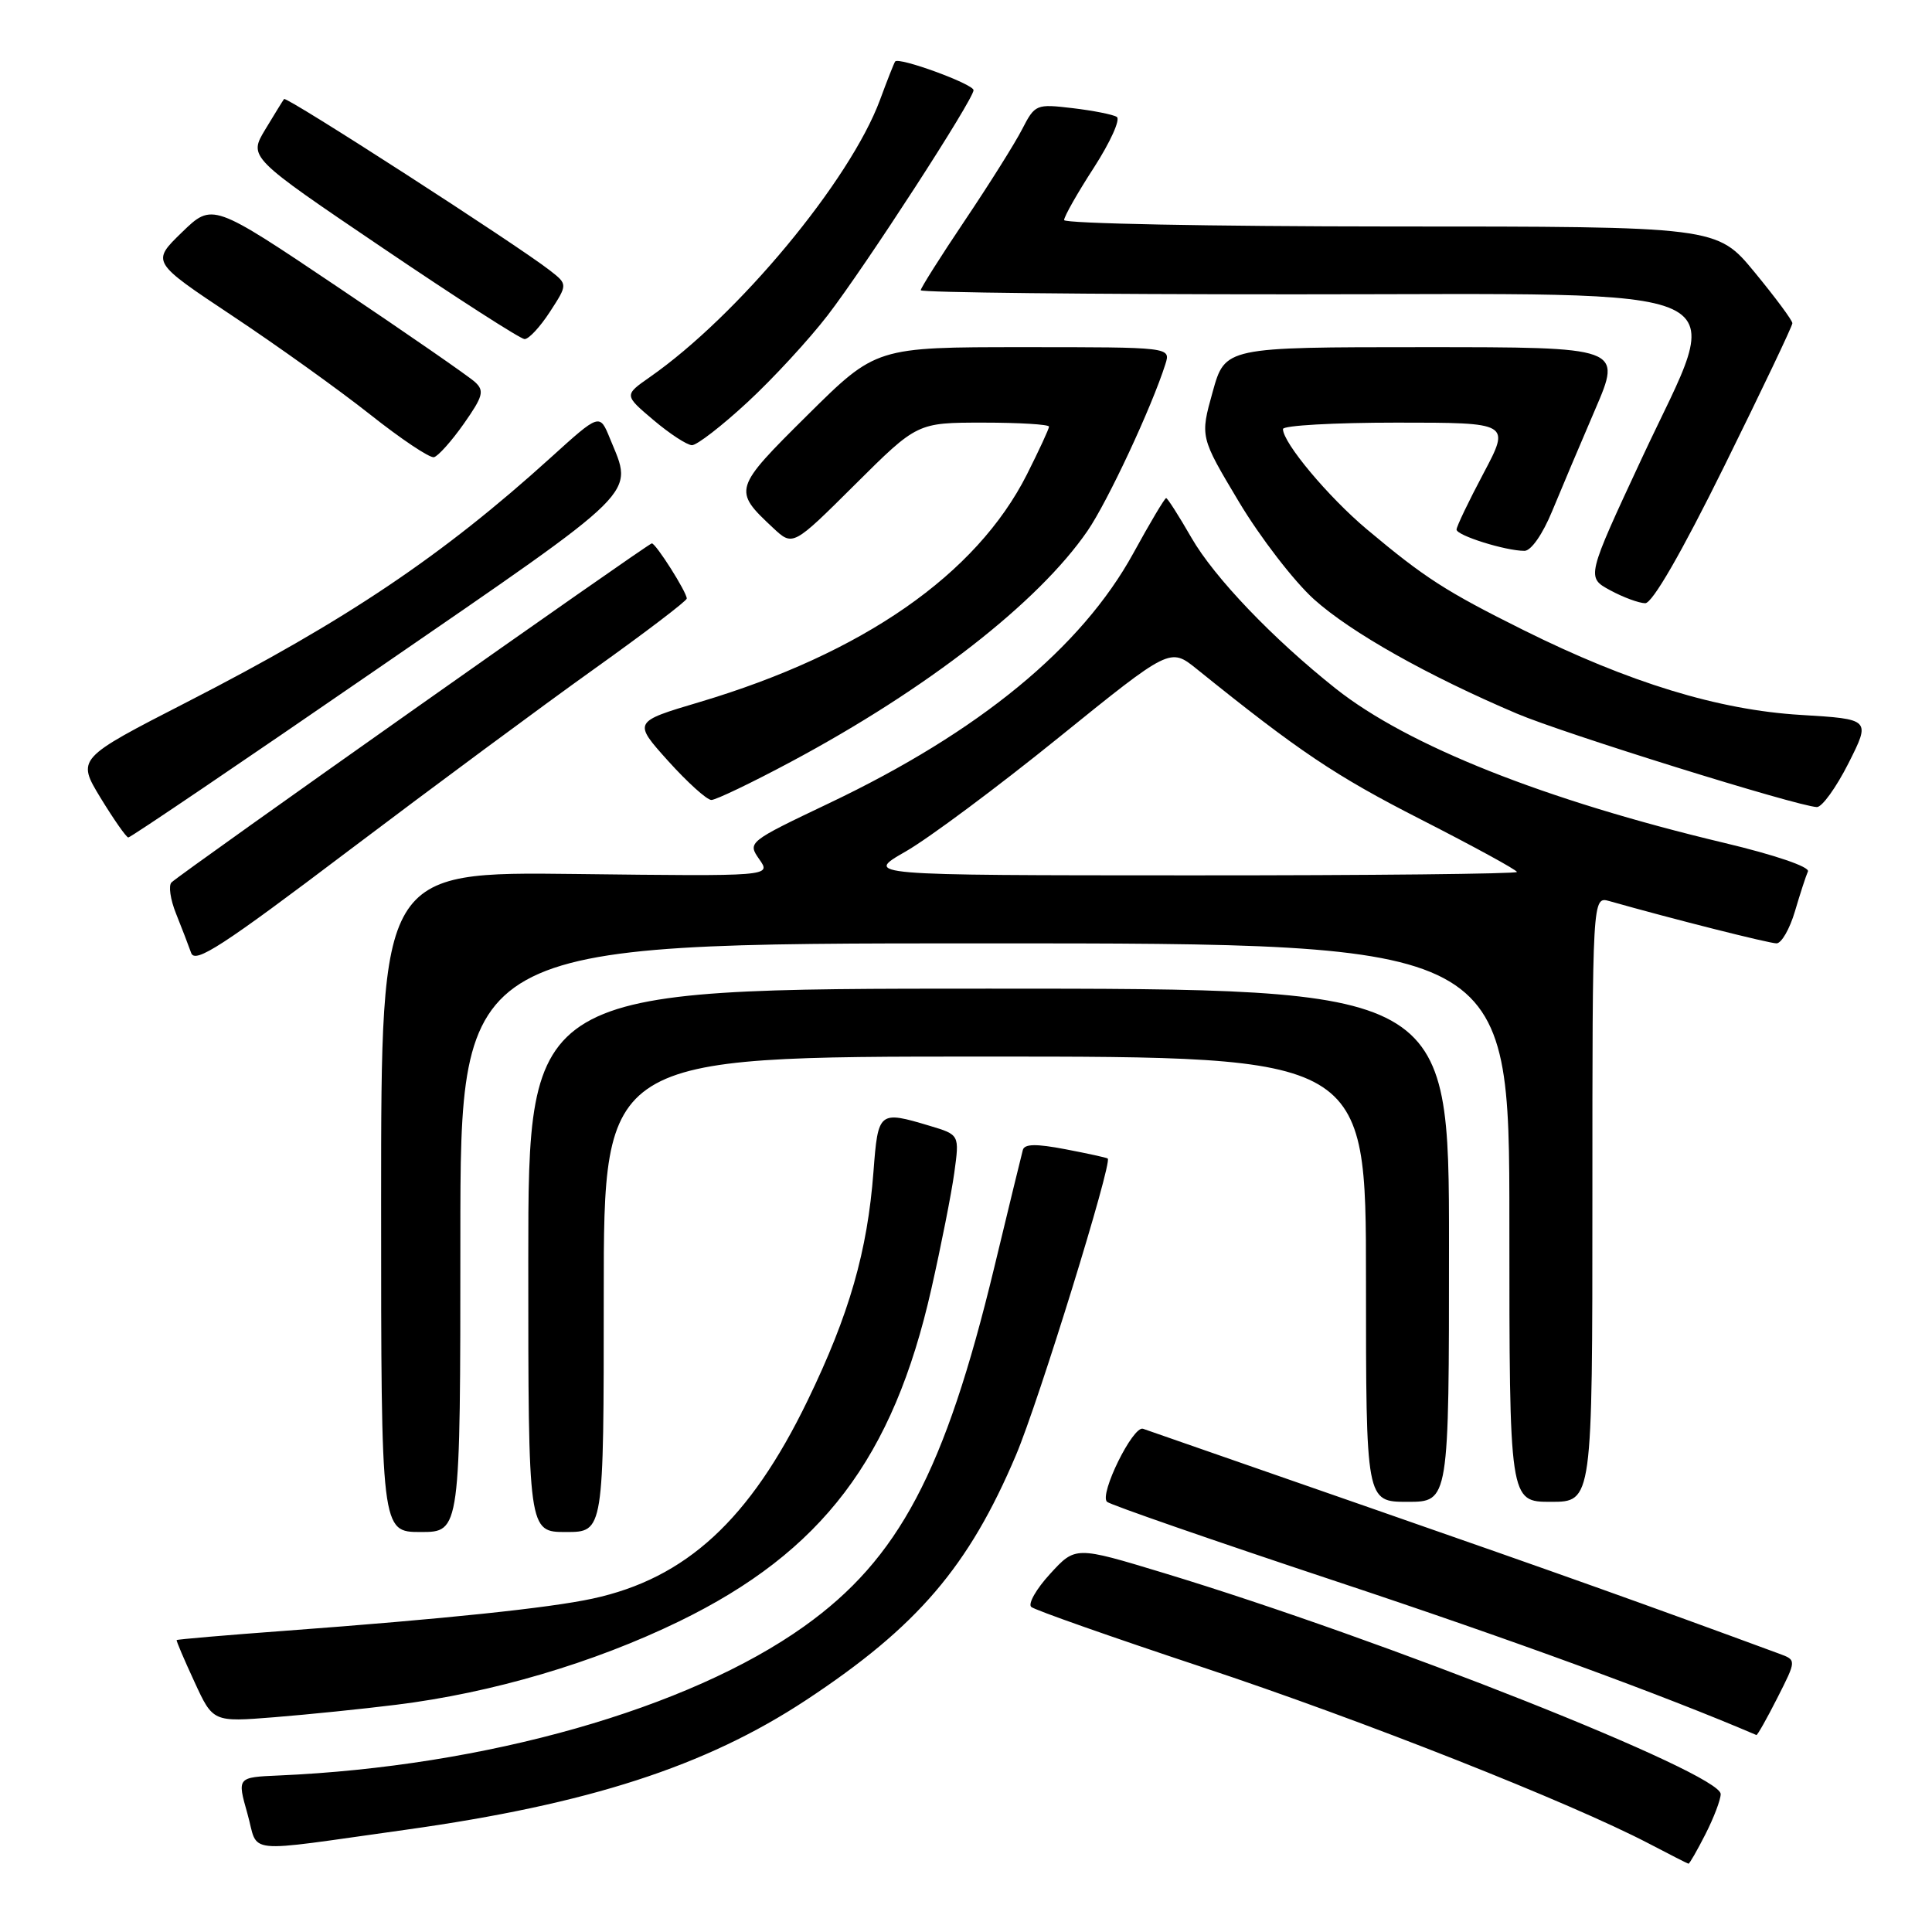 <?xml version="1.0" encoding="UTF-8" standalone="no"?>
<!DOCTYPE svg PUBLIC "-//W3C//DTD SVG 1.1//EN" "http://www.w3.org/Graphics/SVG/1.1/DTD/svg11.dtd" >
<svg xmlns="http://www.w3.org/2000/svg" xmlns:xlink="http://www.w3.org/1999/xlink" version="1.1" viewBox="0 0 256 256">
 <g >
 <path fill="currentColor"
d=" M 225.98 243.04 C 227.09 240.86 228.00 238.47 228.00 237.72 C 228.00 234.97 183.48 217.31 154.17 208.42 C 142.50 204.88 142.50 204.88 139.15 208.54 C 137.30 210.55 136.18 212.53 136.65 212.93 C 137.12 213.34 147.36 216.94 159.41 220.94 C 180.48 227.93 208.05 238.83 218.50 244.29 C 221.25 245.73 223.60 246.93 223.73 246.95 C 223.86 246.98 224.87 245.22 225.98 243.04 Z  M 53.71 242.46 C 77.98 239.07 93.49 234.05 106.81 225.27 C 121.55 215.55 128.36 207.60 134.63 192.79 C 137.63 185.72 147.43 154.01 146.78 153.51 C 146.63 153.39 144.10 152.84 141.17 152.28 C 137.30 151.54 135.75 151.56 135.53 152.38 C 135.36 153.00 133.65 160.03 131.73 168.00 C 125.21 195.00 119.08 206.56 106.57 215.49 C 91.24 226.43 64.33 234.07 36.96 235.26 C 31.42 235.50 31.42 235.50 32.78 240.30 C 34.34 245.79 31.74 245.52 53.71 242.46 Z  M 235.51 224.98 C 238.05 219.97 238.05 219.97 235.77 219.13 C 217.72 212.48 206.91 208.62 182.00 199.95 C 165.78 194.31 152.03 189.52 151.46 189.32 C 150.14 188.85 145.61 198.04 146.69 199.00 C 147.14 199.40 160.78 204.13 177.00 209.52 C 200.06 217.17 220.49 224.65 232.73 229.90 C 232.86 229.95 234.11 227.74 235.51 224.98 Z  M 52.50 225.89 C 65.21 224.32 78.66 220.35 89.99 214.84 C 108.93 205.62 118.35 193.21 123.41 170.78 C 124.70 165.08 126.07 158.16 126.45 155.39 C 127.14 150.36 127.14 150.36 123.20 149.18 C 116.45 147.16 116.35 147.24 115.74 155.25 C 114.94 165.80 112.53 174.19 107.02 185.56 C 99.37 201.37 90.90 209.16 78.50 211.83 C 72.77 213.07 58.88 214.52 38.01 216.07 C 30.04 216.66 23.47 217.22 23.41 217.32 C 23.34 217.42 24.40 219.90 25.76 222.84 C 28.22 228.19 28.22 228.19 36.36 227.54 C 40.84 227.18 48.10 226.44 52.50 225.89 Z  M 61.00 164.00 C 61.00 125.00 61.00 125.00 130.50 125.00 C 200.00 125.00 200.00 125.00 200.00 162.00 C 200.00 199.00 200.00 199.00 205.50 199.00 C 211.00 199.00 211.00 199.00 211.00 158.88 C 211.00 118.77 211.00 118.77 213.25 119.40 C 221.50 121.74 234.41 125.00 235.40 125.00 C 236.05 125.00 237.15 123.09 237.84 120.75 C 238.53 118.41 239.30 116.04 239.56 115.47 C 239.83 114.87 235.17 113.28 228.44 111.68 C 204.65 106.01 186.54 98.81 177.00 91.25 C 168.66 84.63 160.91 76.53 157.87 71.25 C 156.21 68.36 154.70 66.00 154.52 66.00 C 154.33 66.00 152.37 69.29 150.17 73.31 C 143.29 85.84 129.74 96.97 109.86 106.43 C 99.09 111.56 99.04 111.61 100.61 113.86 C 102.20 116.12 102.20 116.12 76.35 115.81 C 50.50 115.50 50.50 115.50 50.50 159.25 C 50.50 203.00 50.50 203.00 55.75 203.00 C 61.00 203.00 61.00 203.00 61.00 164.00 Z  M 80.00 171.50 C 80.00 140.00 80.00 140.00 130.50 140.00 C 181.00 140.00 181.00 140.00 181.00 169.50 C 181.00 199.00 181.00 199.00 186.50 199.00 C 192.00 199.00 192.00 199.00 192.00 165.00 C 192.00 131.00 192.00 131.00 131.00 131.00 C 70.00 131.00 70.00 131.00 70.00 167.00 C 70.00 203.00 70.00 203.00 75.00 203.00 C 80.00 203.00 80.00 203.00 80.00 171.50 Z  M 78.75 88.63 C 85.49 83.82 91.00 79.62 91.00 79.31 C 91.00 78.46 86.91 72.00 86.37 72.00 C 85.90 72.00 24.14 115.59 22.73 116.92 C 22.30 117.32 22.57 119.19 23.33 121.07 C 24.09 122.96 24.98 125.29 25.33 126.27 C 25.84 127.73 29.46 125.38 46.22 112.70 C 57.38 104.27 72.01 93.44 78.75 88.63 Z  M 50.00 88.63 C 85.39 64.28 83.93 65.72 80.82 58.10 C 79.46 54.76 79.46 54.76 72.98 60.63 C 58.62 73.64 45.92 82.18 24.83 93.00 C 10.17 100.52 10.17 100.52 13.33 105.73 C 15.08 108.59 16.73 110.95 17.00 110.97 C 17.28 110.99 32.13 100.93 50.00 88.63 Z  M 244.93 101.14 C 247.88 95.29 247.88 95.29 238.61 94.73 C 227.72 94.08 215.88 90.46 201.87 83.49 C 191.57 78.36 188.80 76.58 181.12 70.14 C 176.00 65.84 170.00 58.67 170.00 56.85 C 170.00 56.38 176.78 56.00 185.07 56.00 C 200.13 56.00 200.13 56.00 196.57 62.72 C 194.61 66.41 193.00 69.77 193.00 70.17 C 193.00 70.95 199.48 72.99 202.00 72.99 C 202.87 73.00 204.41 70.79 205.66 67.75 C 206.85 64.86 209.42 58.79 211.37 54.25 C 214.92 46.00 214.92 46.00 188.63 46.00 C 162.33 46.00 162.33 46.00 160.68 51.94 C 159.02 57.89 159.02 57.89 164.16 66.49 C 166.99 71.22 171.47 77.03 174.11 79.41 C 178.99 83.80 189.19 89.54 201.00 94.56 C 207.16 97.18 238.10 106.82 240.74 106.94 C 241.42 106.97 243.30 104.36 244.93 101.14 Z  M 104.79 100.95 C 122.85 91.30 137.57 79.84 144.09 70.36 C 146.76 66.49 152.61 53.96 154.42 48.25 C 155.13 46.00 155.13 46.00 135.61 46.00 C 116.08 46.00 116.08 46.00 107.00 55.00 C 97.15 64.77 97.09 64.95 102.44 69.95 C 105.06 72.40 105.06 72.40 113.30 64.20 C 121.54 56.00 121.54 56.00 130.27 56.00 C 135.07 56.00 139.00 56.24 139.00 56.53 C 139.00 56.82 137.68 59.67 136.07 62.87 C 129.37 76.13 114.34 86.58 92.69 93.03 C 83.88 95.65 83.88 95.65 88.53 100.83 C 91.09 103.67 93.67 106.00 94.26 106.00 C 94.85 106.00 99.59 103.73 104.79 100.95 Z  M 228.50 61.72 C 233.45 51.70 237.50 43.20 237.50 42.83 C 237.50 42.45 235.25 39.42 232.50 36.08 C 227.50 30.01 227.50 30.01 184.25 30.01 C 160.46 30.00 141.00 29.62 141.00 29.16 C 141.00 28.69 142.78 25.55 144.96 22.19 C 147.13 18.82 148.49 15.81 147.98 15.49 C 147.47 15.17 144.83 14.65 142.12 14.33 C 137.30 13.76 137.14 13.82 135.44 17.12 C 134.49 18.98 131.07 24.42 127.85 29.21 C 124.63 34.00 122.00 38.17 122.00 38.46 C 122.00 38.76 144.24 39.00 171.43 39.00 C 232.73 39.00 228.58 37.06 217.59 60.64 C 210.20 76.50 210.20 76.50 213.35 78.21 C 215.08 79.15 217.18 79.92 218.00 79.93 C 218.95 79.93 222.78 73.30 228.50 61.72 Z  M 61.45 56.16 C 64.00 52.53 64.21 51.79 62.95 50.63 C 62.15 49.89 53.99 44.24 44.82 38.08 C 28.14 26.87 28.14 26.87 24.10 30.79 C 20.06 34.71 20.06 34.71 30.78 41.84 C 36.68 45.76 44.88 51.63 49.00 54.89 C 53.12 58.16 56.95 60.72 57.50 60.58 C 58.05 60.45 59.83 58.46 61.45 56.16 Z  M 99.03 53.31 C 102.41 50.19 107.20 44.99 109.67 41.78 C 114.70 35.24 129.00 13.17 129.00 11.95 C 129.00 11.14 119.08 7.51 118.61 8.15 C 118.47 8.34 117.56 10.64 116.60 13.25 C 112.63 23.95 97.78 41.83 86.09 49.98 C 82.69 52.36 82.69 52.36 86.59 55.66 C 88.74 57.48 91.04 58.98 91.69 58.99 C 92.35 58.99 95.65 56.44 99.03 53.31 Z  M 72.86 41.33 C 75.23 37.68 75.23 37.68 72.86 35.83 C 68.56 32.47 37.94 12.72 37.64 13.12 C 37.48 13.33 36.36 15.15 35.14 17.17 C 32.94 20.83 32.94 20.83 50.72 32.86 C 60.50 39.48 68.95 44.91 69.50 44.93 C 70.05 44.96 71.56 43.33 72.86 41.33 Z  M 120.00 112.83 C 123.03 111.10 132.15 104.31 140.27 97.74 C 155.04 85.80 155.04 85.80 158.58 88.65 C 172.10 99.55 176.93 102.80 188.25 108.57 C 195.26 112.15 201.00 115.28 201.00 115.54 C 201.00 115.79 181.54 116.00 157.75 115.99 C 114.50 115.98 114.50 115.98 120.00 112.83 Z "/>
</g>
</svg>